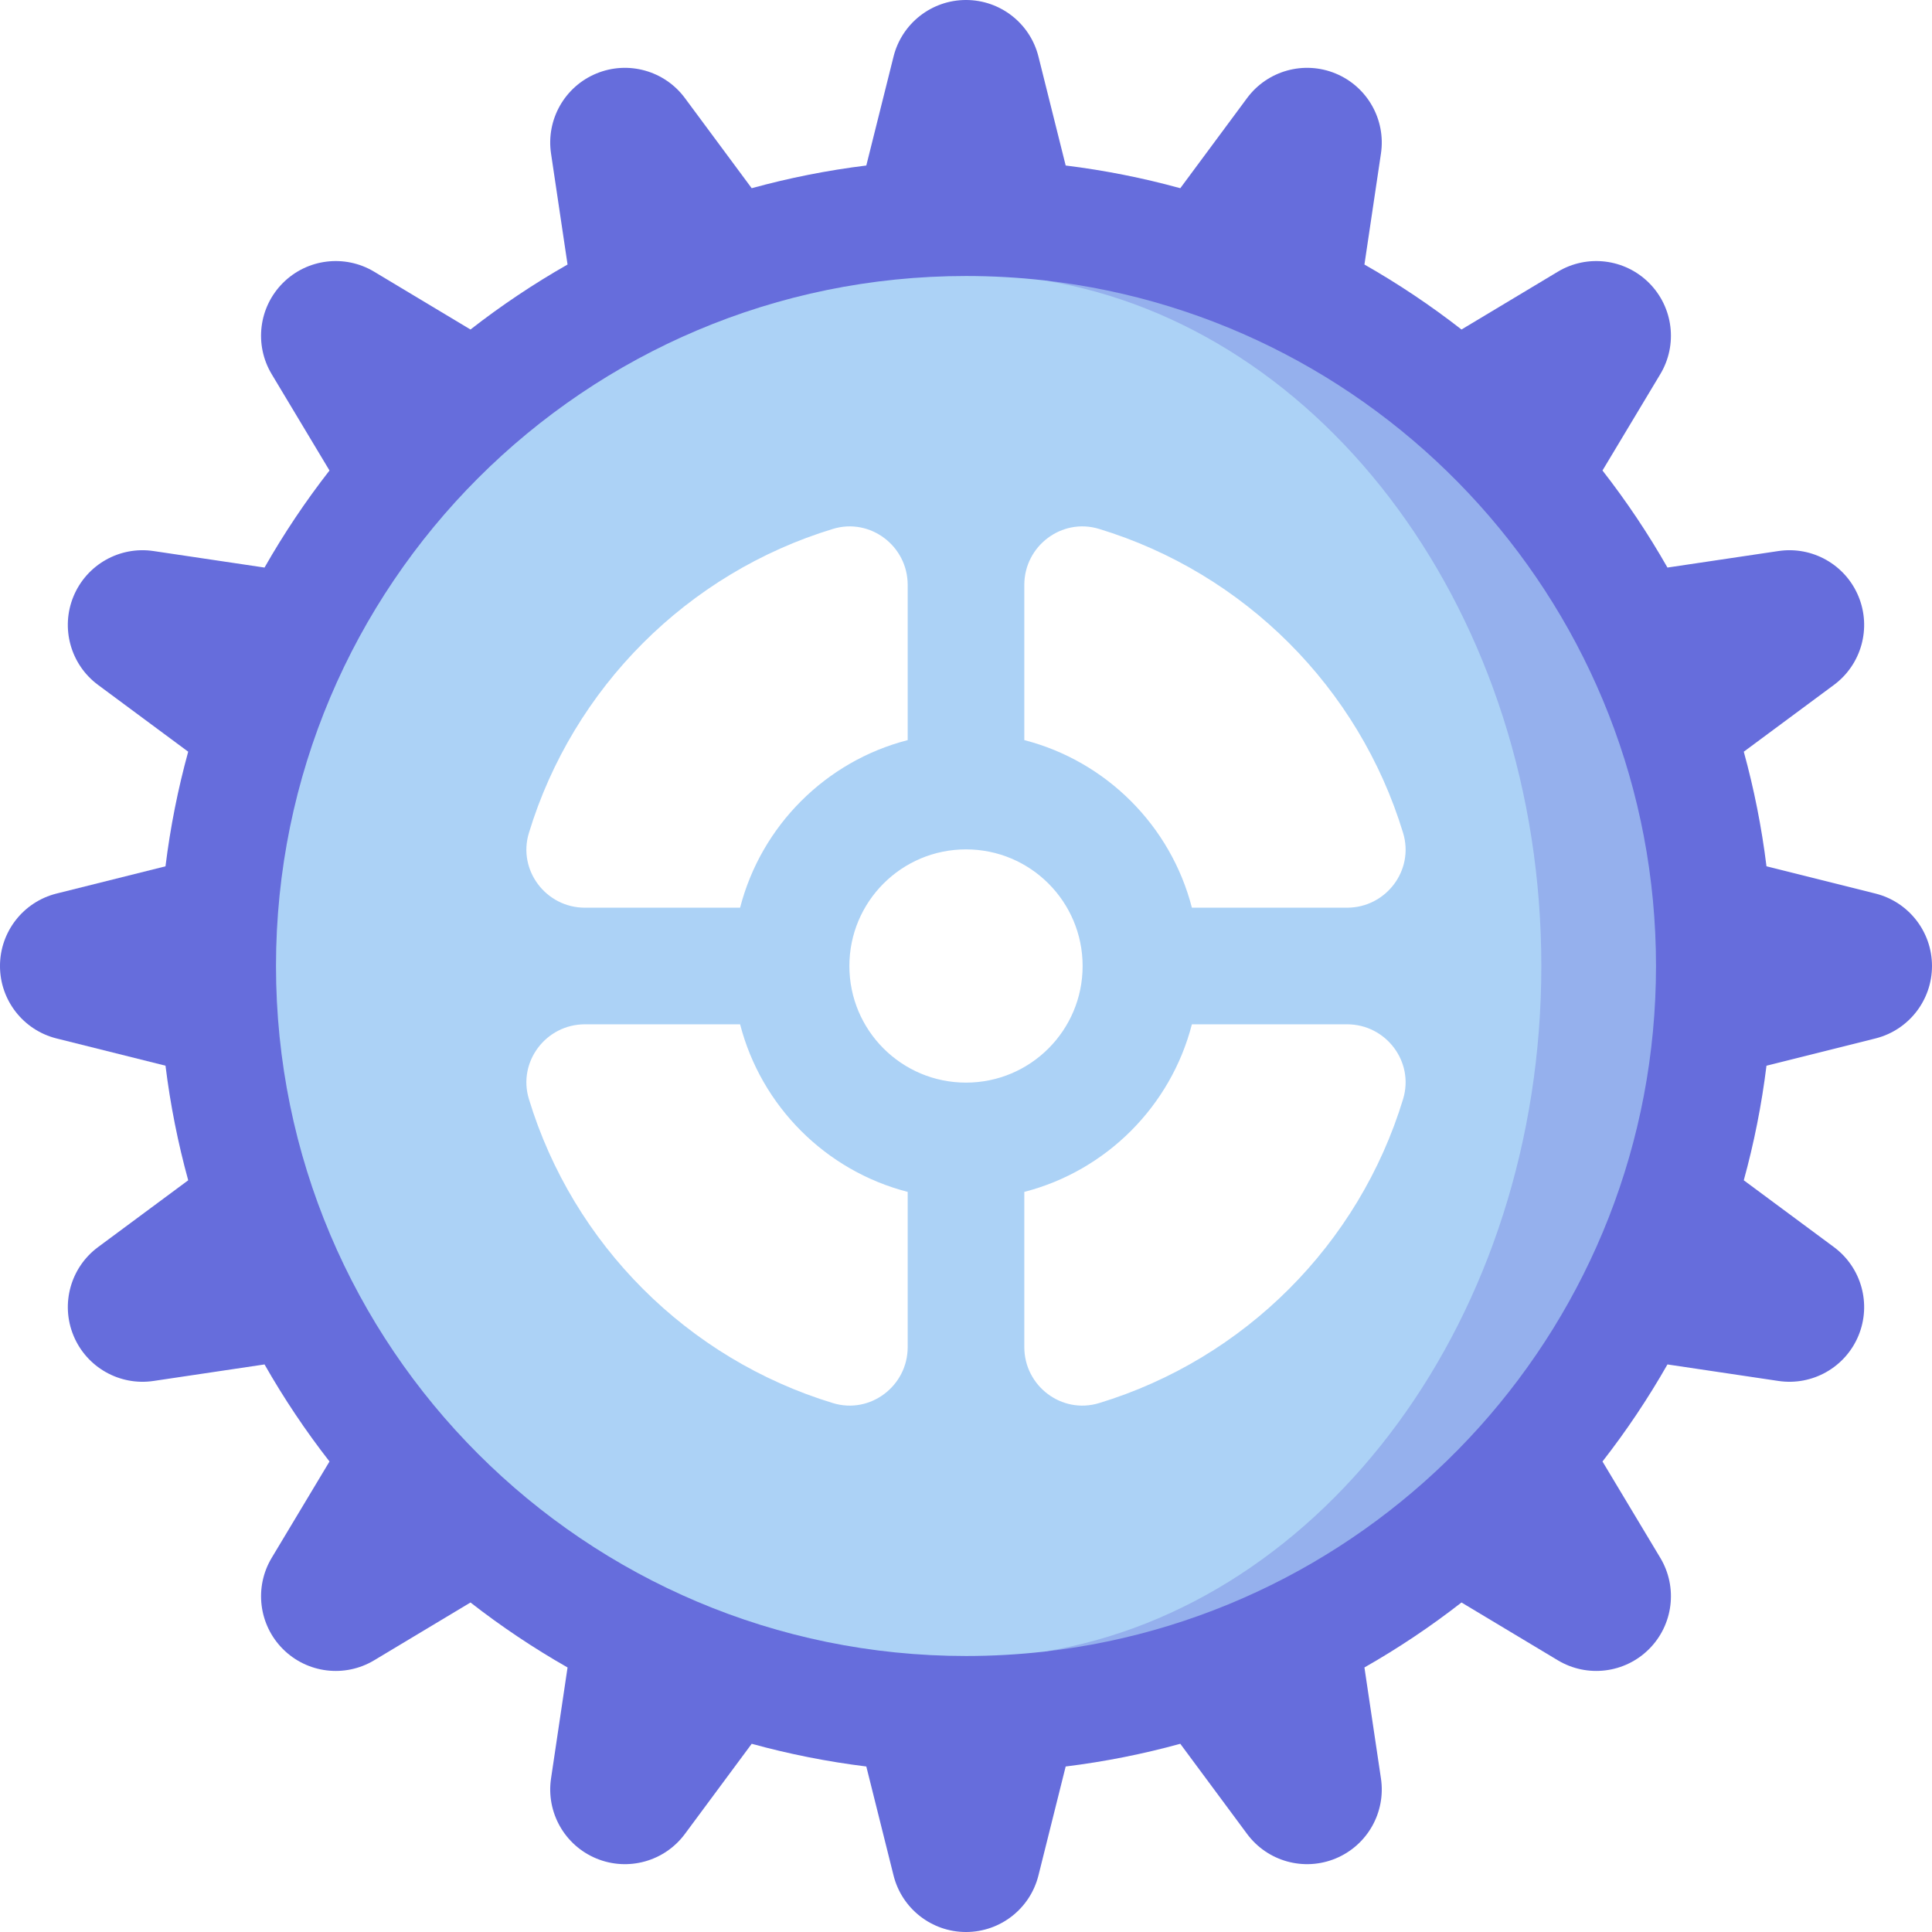 <svg id="Capa_1" enable-background="new 0 0 497 497" height="512" viewBox="0 0 497 497" width="512" xmlns="http://www.w3.org/2000/svg"><g><path d="m482.448 229.862-28.026-7.006c-1.241-10.069-3.209-19.913-5.84-29.482l23.189-17.182c7.083-5.248 9.686-14.644 6.312-22.788-3.374-8.145-11.857-12.948-20.577-11.651l-28.558 4.25c-4.974-8.739-10.564-17.081-16.713-24.968l14.869-24.782c4.536-7.559 3.344-17.235-2.889-23.469-6.234-6.234-15.91-7.425-23.469-2.889l-24.782 14.869c-7.887-6.148-16.229-11.738-24.968-16.713l4.25-28.558c1.297-8.72-3.506-17.203-11.65-20.577-8.145-3.374-17.54-.771-22.788 6.312l-17.182 23.189c-9.57-2.631-19.413-4.598-29.482-5.84l-7.006-28.025c-2.138-8.552-9.822-14.552-18.638-14.552s-16.5 6-18.638 14.552l-7.006 28.025c-10.07 1.241-19.913 3.209-29.482 5.84l-17.182-23.189c-5.248-7.083-14.644-9.685-22.788-6.312-8.145 3.374-12.948 11.857-11.651 20.577l4.25 28.558c-8.739 4.975-17.081 10.564-24.967 16.713l-24.783-14.869c-7.559-4.536-17.235-3.344-23.469 2.889-6.234 6.234-7.425 15.91-2.889 23.469l14.869 24.782c-6.148 7.886-11.738 16.229-16.713 24.968l-28.559-4.25c-8.72-1.298-17.203 3.506-20.577 11.651s-.771 17.54 6.312 22.788l23.189 17.182c-2.631 9.57-4.598 19.413-5.84 29.482l-28.026 7.006c-8.55 2.138-14.55 9.822-14.55 18.638s6 16.5 14.552 18.638l28.026 7.006c1.241 10.069 3.209 19.913 5.84 29.482l-23.189 17.182c-7.083 5.248-9.686 14.644-6.312 22.788 3.374 8.145 11.857 12.948 20.577 11.651l28.559-4.25c4.974 8.739 10.564 17.081 16.713 24.967l-14.869 24.782c-4.536 7.559-3.344 17.235 2.889 23.469 6.234 6.234 15.91 7.425 23.469 2.889l24.782-14.869c7.887 6.148 16.229 11.738 24.967 16.713l-4.25 28.559c-1.297 8.72 3.506 17.203 11.651 20.577s17.54.771 22.788-6.312l17.182-23.189c9.57 2.631 19.413 4.598 29.482 5.84l7.006 28.026c2.137 8.551 9.821 14.551 18.637 14.551s16.5-6 18.638-14.552l7.006-28.026c10.07-1.241 19.913-3.209 29.482-5.84l17.182 23.189c5.248 7.083 14.644 9.685 22.788 6.312 8.145-3.374 12.948-11.857 11.651-20.577l-4.25-28.559c8.739-4.974 17.081-10.564 24.968-16.713l24.782 14.869c7.559 4.536 17.235 3.344 23.469-2.889 6.234-6.234 7.425-15.91 2.889-23.469l-14.869-24.782c6.148-7.886 11.738-16.229 16.713-24.967l28.558 4.25c8.72 1.298 17.203-3.506 20.577-11.65 3.374-8.145.771-17.54-6.312-22.788l-23.189-17.182c2.631-9.57 4.598-19.413 5.84-29.482l28.026-7.006c8.551-2.138 14.551-9.822 14.551-18.638s-6-16.5-14.552-18.638zm-233.948 166.138c-81.462 0-147.5-66.038-147.5-147.5s66.038-147.5 147.5-147.5 147.5 66.038 147.5 147.5-66.038 147.5-147.5 147.5z" fill="#666ddc"/><path d="m268.55 72.12c88.59 9.96 157.45 85.13 157.45 176.38s-68.86 166.42-157.45 176.38c0 0 112.95-86.25 112.95-176.38s-112.95-176.38-112.95-176.38z" fill="#95b0ed"/><path d="m268.55 72.12c72.26 11.77 127.95 86.25 127.95 176.38s-55.69 164.61-127.95 176.38c-6.58.74-13.27 1.12-20.05 1.12-98.03 0-177.5-79.47-177.5-177.5s79.47-177.5 177.5-177.5c6.78 0 13.47.38 20.05 1.12zm77.99 161.38c10 0 17.31-9.63 14.41-19.2-11.36-37.39-40.86-66.89-78.25-78.25-9.57-2.9-19.2 4.41-19.2 14.41v39.93c21.08 5.43 37.68 22.03 43.11 43.11zm14.41 49.2c2.9-9.57-4.41-19.2-14.41-19.2h-39.93c-5.43 21.08-22.03 37.68-43.11 43.11v39.93c0 10 9.63 17.31 19.2 14.41 37.39-11.36 66.89-40.86 78.25-78.25zm-82.45-34.2c0-16.57-13.43-30-30-30s-30 13.43-30 30 13.43 30 30 30 30-13.43 30-30zm-45 98.04v-39.93c-21.08-5.43-37.68-22.03-43.11-43.11h-39.93c-10 0-17.31 9.63-14.41 19.2 11.36 37.39 40.86 66.89 78.25 78.25 9.57 2.9 19.2-4.41 19.2-14.41zm0-156.15v-39.93c0-10-9.63-17.31-19.2-14.41-37.39 11.36-66.89 40.86-78.25 78.25-2.9 9.57 4.41 19.2 14.41 19.2h39.93c5.43-21.08 22.03-37.68 43.11-43.11z" fill="#acd2f6"/></g></svg>